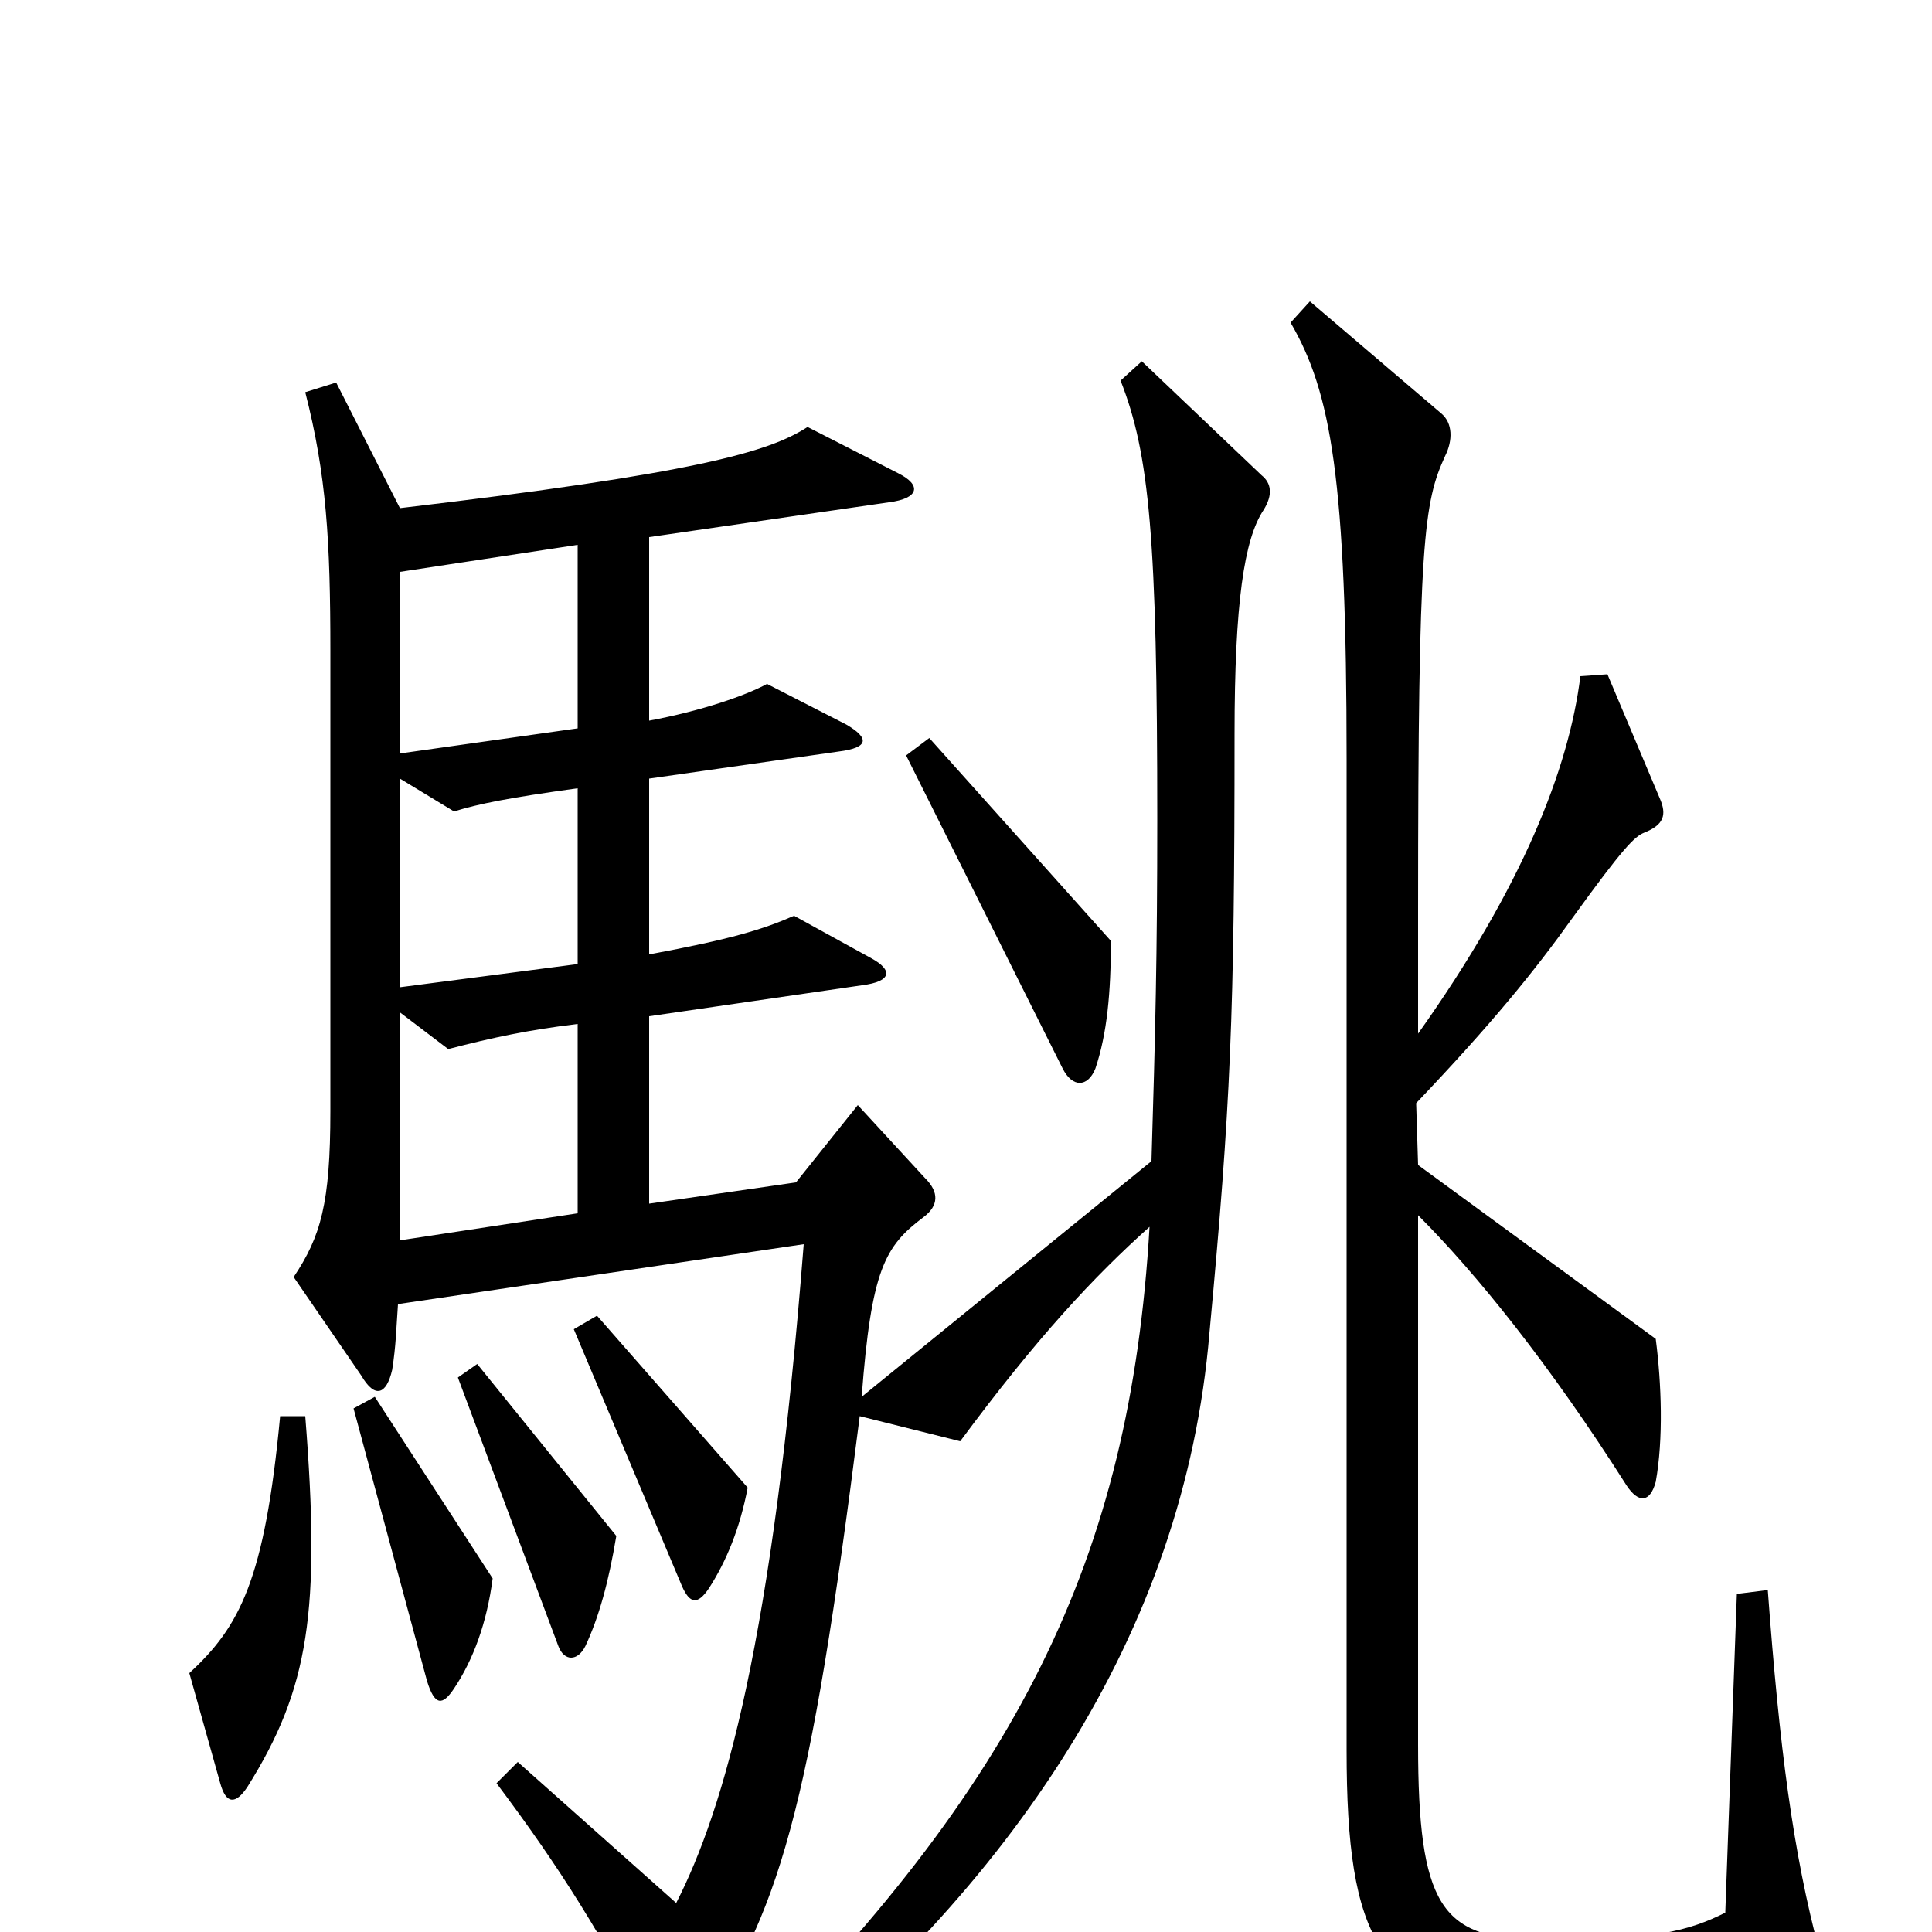 <svg xmlns="http://www.w3.org/2000/svg" viewBox="0 -1000 1000 1000">
	<path fill="#000000" d="M575 -513L481 -618L469 -609L550 -447C555 -437 563 -437 567 -447C573 -465 575 -486 575 -513ZM942 11C928 -41 921 -96 915 -177L899 -175L893 -10C875 -1 856 5 794 4C746 3 734 -14 734 -97V-371C764 -341 802 -294 842 -231C848 -222 854 -222 857 -233C861 -255 860 -284 857 -307L734 -397L733 -429C772 -470 794 -497 814 -525C840 -561 846 -567 851 -569C861 -573 863 -578 859 -587L832 -651L818 -650C812 -602 788 -541 734 -465V-529C734 -721 737 -740 748 -764C752 -772 752 -781 746 -786L678 -844L668 -833C689 -797 697 -752 697 -607V-94C697 4 714 35 787 41C840 45 875 41 932 27C942 25 944 20 942 11ZM654 -736C659 -744 658 -750 653 -754L591 -813L580 -803C595 -765 599 -721 599 -576C599 -506 598 -465 596 -399L446 -277C451 -343 458 -355 478 -370C486 -376 486 -383 479 -390L444 -428L412 -388L336 -377V-474L446 -490C462 -492 462 -498 451 -504L411 -526C395 -519 379 -514 336 -506V-597L434 -611C450 -613 450 -618 438 -625L397 -646C386 -640 363 -632 336 -627V-722L460 -740C476 -742 477 -749 465 -755L418 -779C398 -766 360 -755 207 -737L174 -802L158 -797C169 -754 171 -720 171 -663V-425C171 -377 166 -360 152 -339L187 -288C194 -276 200 -278 203 -291C205 -304 205 -311 206 -325L416 -356C400 -151 375 -64 350 -15L268 -88L257 -77C290 -33 312 2 339 55C345 66 351 66 358 56C404 -9 419 -62 445 -267L497 -254C537 -308 566 -339 595 -365C585 -193 527 -76 380 69L391 82C523 -23 613 -154 626 -310C637 -428 639 -474 639 -620C639 -688 644 -721 654 -736ZM387 -230L309 -319L297 -312L353 -179C357 -170 361 -169 367 -178C376 -192 383 -209 387 -230ZM319 -205L247 -294L237 -287L289 -148C292 -140 299 -140 303 -148C310 -163 315 -181 319 -205ZM255 -183L194 -277L183 -271L221 -130C225 -117 229 -117 235 -126C245 -141 252 -160 255 -183ZM158 -267H145C137 -182 124 -158 98 -134L114 -77C117 -66 122 -66 128 -75C160 -126 166 -166 158 -267ZM299 -623L207 -610V-704L299 -718ZM299 -501L207 -489V-597L235 -580C248 -584 263 -587 299 -592ZM299 -372L207 -358V-476L232 -457C255 -463 274 -467 299 -470Z"/>
</svg>